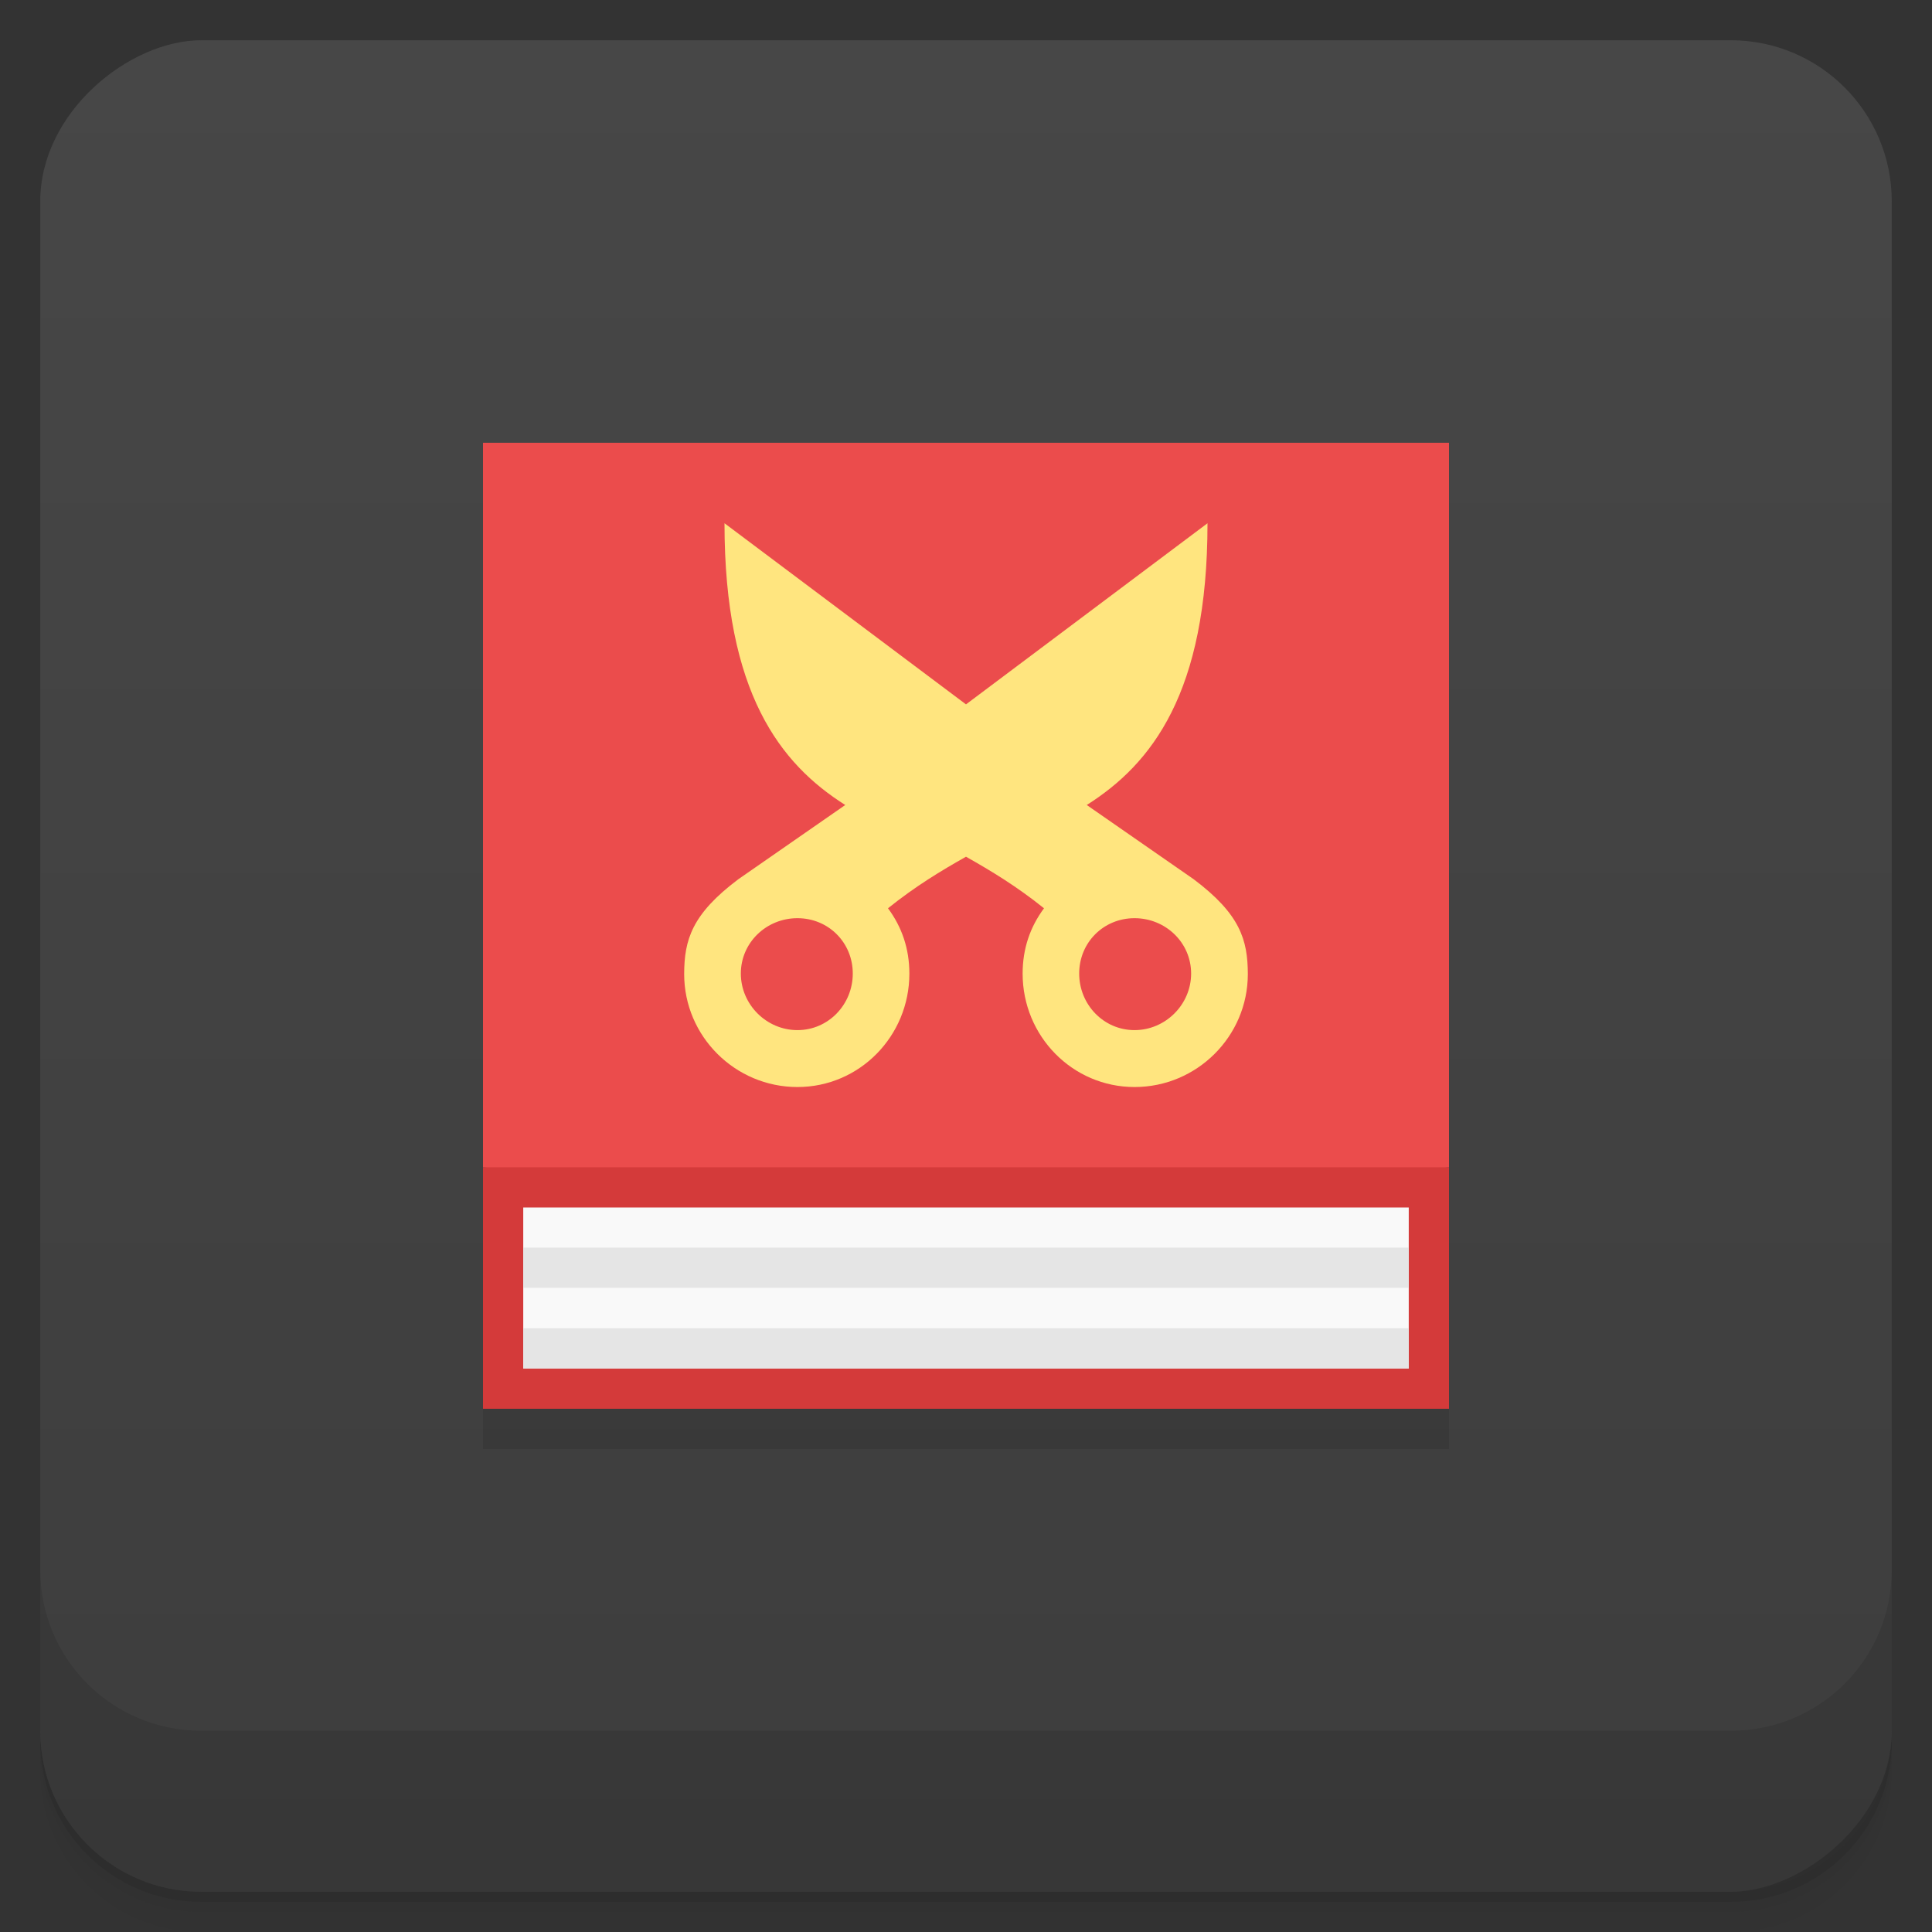 <svg version="1.1" viewBox="0 0 48 48" xmlns="http://www.w3.org/2000/svg">
 <rect x="0" y="0" width="48" height="48" fill="#333333" stroke="none"/>
 <defs>
  <linearGradient id="bg" x1="1" x2="47" style="" gradientTransform="translate(-48 .002)" gradientUnits="userSpaceOnUse">
   <stop style="stop-color:#3d3d3d" offset="0"/>
   <stop style="stop-color:#474747" offset="1"/>
  </linearGradient>
 </defs>
 <path d="m1 43v0.25c0 2.216 1.784 4 4 4h38c2.216 0 4-1.784 4-4v-0.25c0 2.216-1.784 4-4 4h-38c-2.216 0-4-1.784-4-4zm0 0.5v0.5c0 2.216 1.784 4 4 4h38c2.216 0 4-1.784 4-4v-0.5c0 2.216-1.784 4-4 4h-38c-2.216 0-4-1.784-4-4z" style="opacity:.02"/>
 <path d="m1 43.25v0.25c0 2.216 1.784 4 4 4h38c2.216 0 4-1.784 4-4v-0.25c0 2.216-1.784 4-4 4h-38c-2.216 0-4-1.784-4-4z" style="opacity:.05"/>
 <path d="m1 43v0.25c0 2.216 1.784 4 4 4h38c2.216 0 4-1.784 4-4v-0.25c0 2.216-1.784 4-4 4h-38c-2.216 0-4-1.784-4-4z" style="opacity:.1"/>
 <rect transform="rotate(-90)" x="-47" y="1" width="46" height="46" rx="4" style="fill:url(#bg)"/>
 <path d="m12 12v24h24v-24z" style="opacity:.1"/>
 <path d="m1 39v4c0 2.216 1.784 4 4 4h38c2.216 0 4-1.784 4-4v-4c0 2.216-1.784 4-4 4h-38c-2.216 0-4-1.784-4-4z" style="opacity:.1"/>
 <path d="m12 29v6h24v-6l-12-1z" style="fill:#d43a3a"/>
 <path d="m13 30v4h22v-4" style="fill:#f9f9f9"/>
 <rect x="12" y="11" width="24" height="18" style="fill:#eb4c4c"/>
 <path d="m18 13c0 4.215 1.387 5.98 3 7l-2.656 1.844c-1.155 0.867-1.344 1.506-1.346 2.356 0 1.55 1.268 2.807 2.814 2.807s2.781-1.269 2.781-2.816c0-0.625-0.187-1.16-0.531-1.625 0.676-0.543 1.308-0.926 1.938-1.281 0.629 0.355 1.262 0.738 1.938 1.281-0.344 0.465-0.531 1-0.531 1.625 0 1.547 1.234 2.816 2.781 2.816s2.814-1.257 2.814-2.807c-2e-3 -0.85-0.191-1.488-1.346-2.356l-2.656-1.844c1.613-1.02 3-2.785 3-7l-6 4.5zm1.812 9.812c0.77 0 1.375 0.605 1.375 1.375 0 0.769-0.605 1.406-1.375 1.406-0.769 0-1.406-0.636-1.406-1.406s0.636-1.375 1.406-1.375zm8.375 0c0.77 0 1.406 0.605 1.406 1.375s-0.637 1.406-1.406 1.406c-0.77 0-1.375-0.637-1.375-1.406 0-0.77 0.605-1.375 1.375-1.375z" style="fill:#ffe57f"/>
 <path d="m13 30.996v1h22v-1zm0 2.004v1h22v-1z" style="fill:#e5e5e5"/>
</svg>
